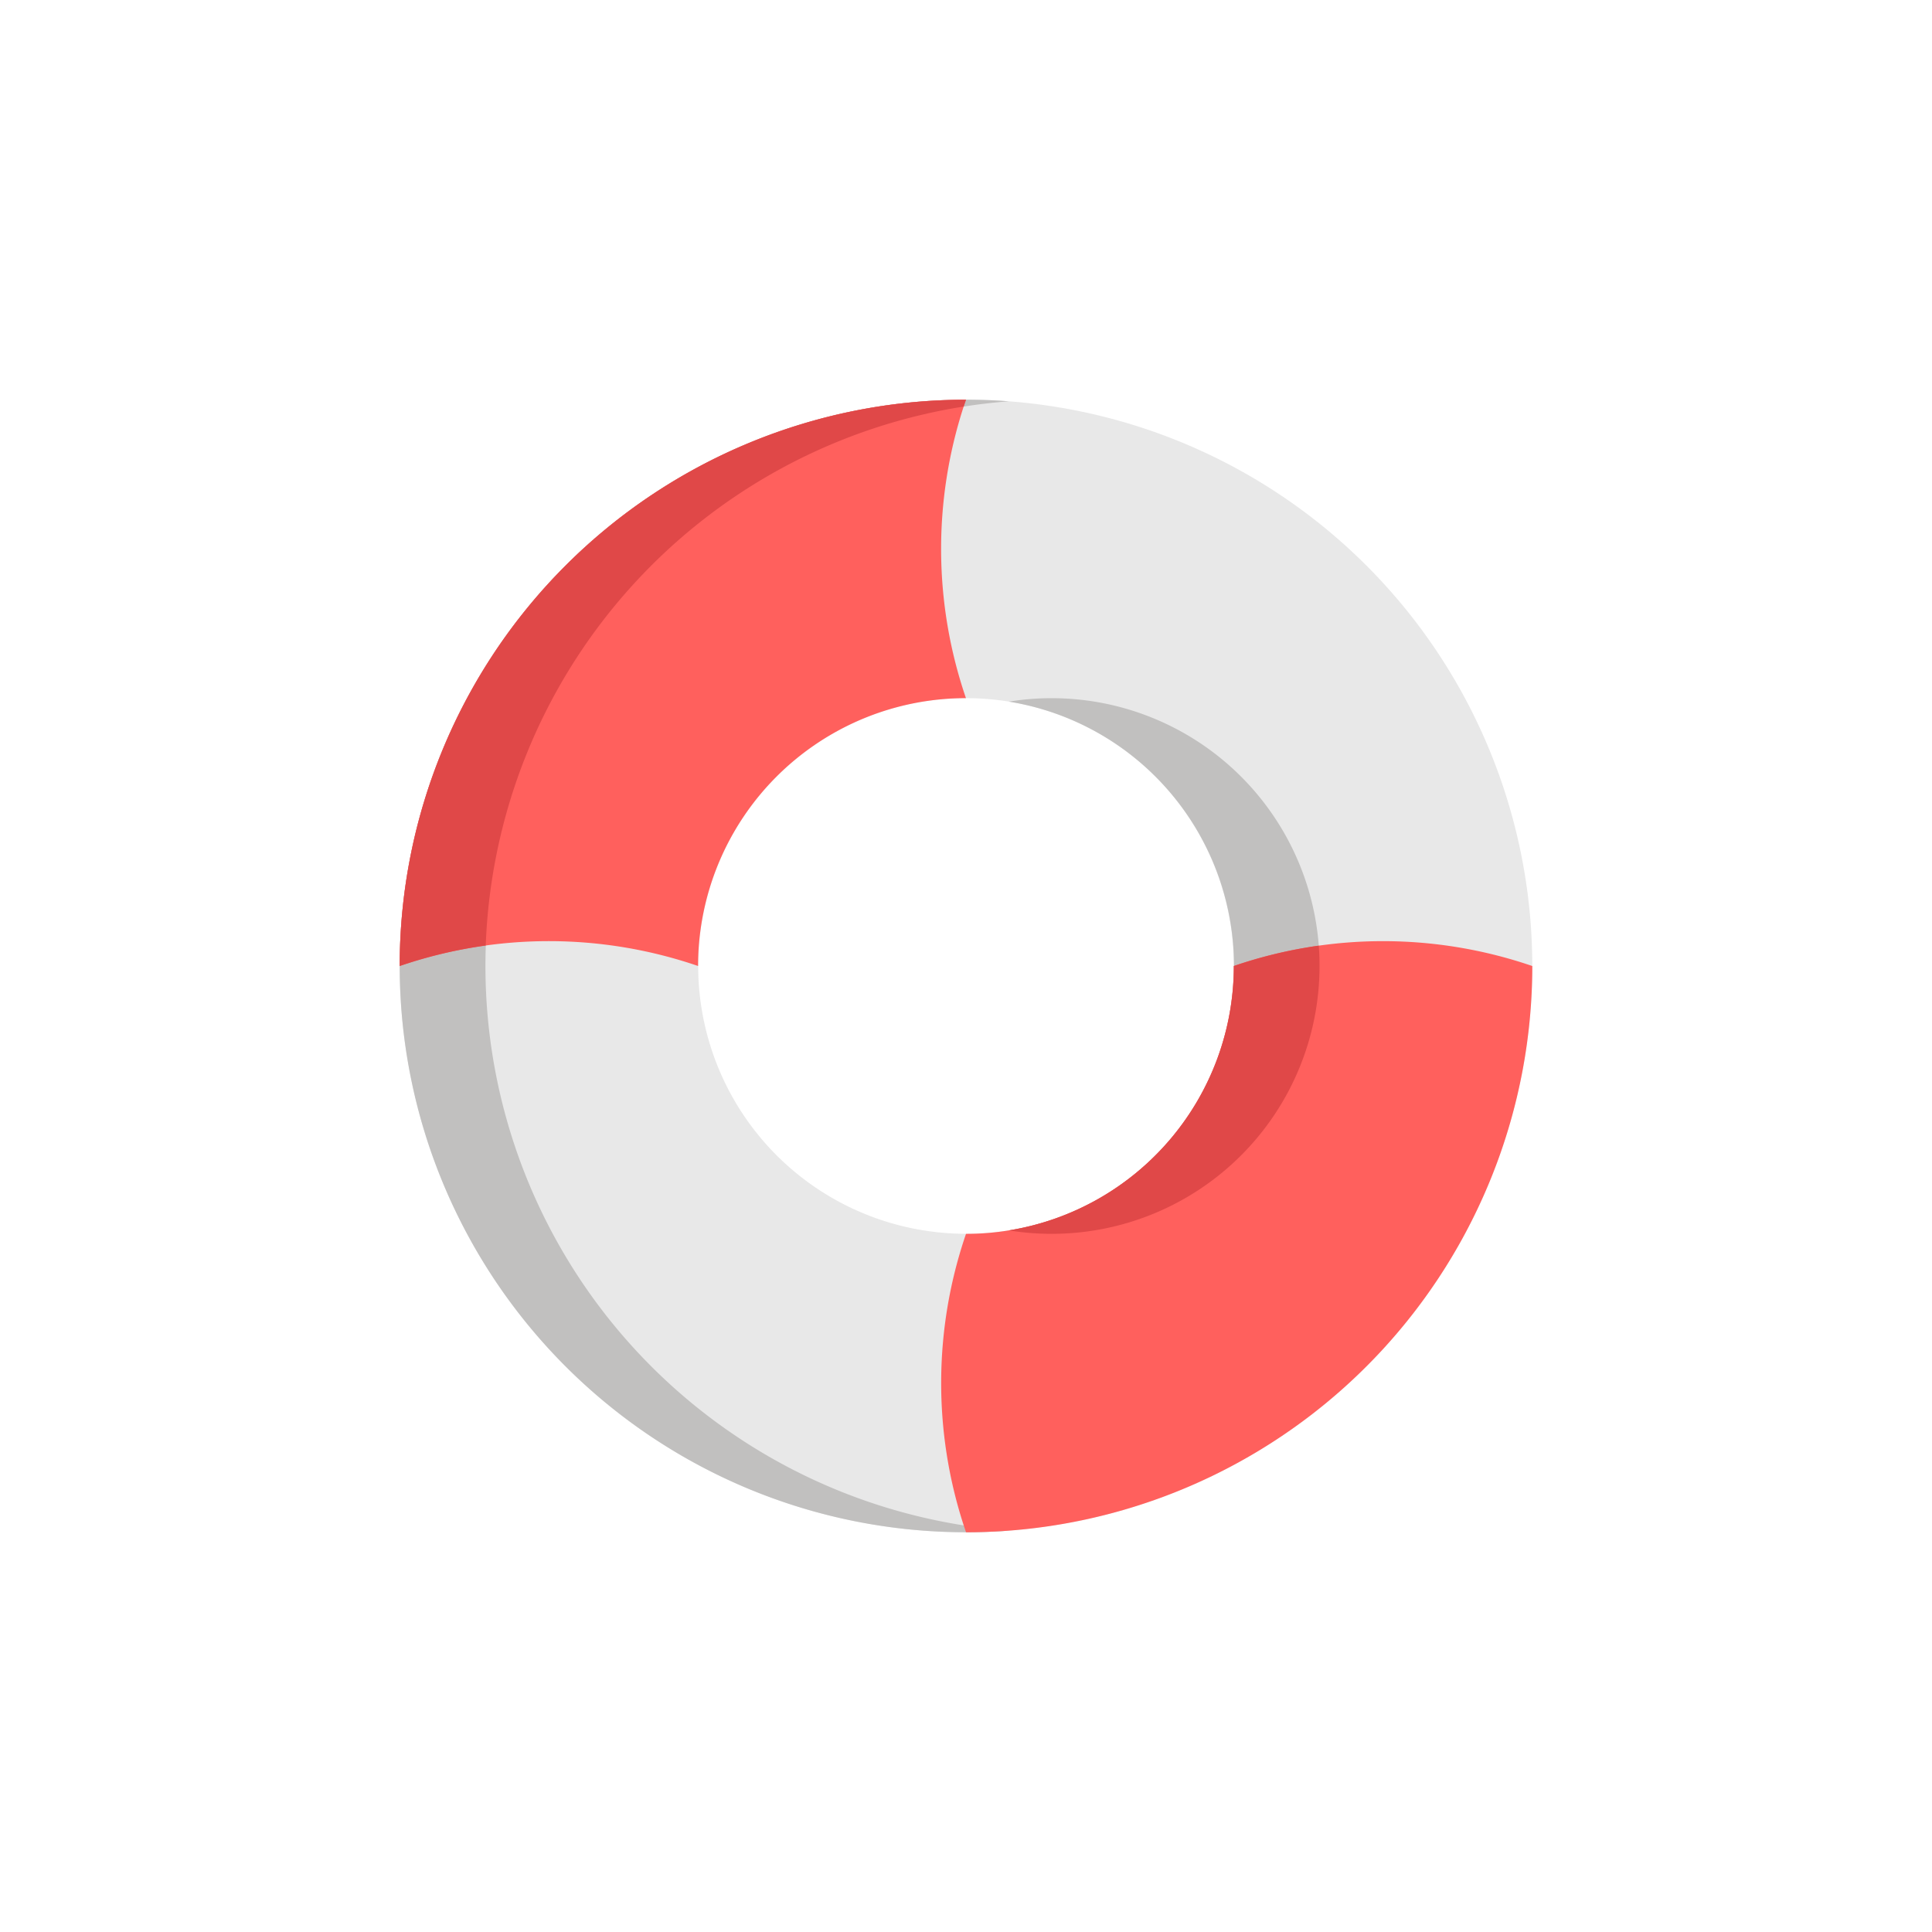 <svg xmlns="http://www.w3.org/2000/svg" width="290" height="290" viewBox="0 0 290 290">
  <g id="Helper" transform="translate(18766 2517)">
    <rect id="Rectangle_1862" data-name="Rectangle 1862" width="290" height="290" transform="translate(-18766 -2517)" fill="#fff"/>
    <g id="help_1_" data-name="help (1)" transform="translate(-18706 -2457.005)">
      <path id="Path_18778" data-name="Path 18778" d="M85,0a85,85,0,1,0,85,85A85,85,0,0,0,85,0Zm0,125.2A40.2,40.2,0,1,1,125.2,85,40.2,40.2,0,0,1,85,125.208Z" transform="translate(0 0)" fill="#e8e8e8"/>
      <path id="Path_18779" data-name="Path 18779" d="M12.87,85.005A85.008,85.008,0,0,1,91.436.244Q88.251,0,85,0a85,85,0,0,0,0,170q3.247,0,6.432-.239A85.008,85.008,0,0,1,12.87,85.005Zm85-40.2a39.714,39.714,0,0,0-6.432.517,40.2,40.2,0,0,1,0,79.372,39.751,39.751,0,0,0,6.432.517,40.2,40.2,0,0,0,0-80.406Z" transform="translate(-0.004 0)" fill="#c1c0bf"/>
      <path id="Path_18780" data-name="Path 18780" d="M170,85.006a69.108,69.108,0,0,0-44.792,0,40.205,40.205,0,0,1-33.767,39.686h0a39.751,39.751,0,0,1-6.432.517h0a69.129,69.129,0,0,0-.34,43.777c.111.34.225.677.34,1.016v0h0c.378,0,.76,0,1.138-.007.305,0,.614-.01.919-.017.413-.01.822-.021,1.228-.038.35-.014.7-.028,1.048-.045.031,0,.066,0,.1-.007.343-.017.687-.035,1.027-.059s.652-.042.975-.066a85.007,85.007,0,0,0,78.566-84.76Zm-85-85v0a85,85,0,0,0-85,85h0a69.077,69.077,0,0,1,44.792,0A40.2,40.2,0,0,1,85,44.8a69.129,69.129,0,0,1-.34-43.777C84.776.686,84.89.349,85.005.009Z" transform="translate(-0.007 -0.001)" fill="#ff605d"/>
      <path id="Path_18781" data-name="Path 18781" d="M85.005.009v0a85,85,0,0,0-85,85h0a69.145,69.145,0,0,1,12.913-3.077,85.032,85.032,0,0,1,71.739-80.9C84.776.686,84.89.349,85.005.009Zm52.956,81.943a68.894,68.894,0,0,0-12.75,3.053,40.205,40.205,0,0,1-33.767,39.686,39.707,39.707,0,0,0,6.429.517,40.2,40.2,0,0,0,40.2-40.2Q138.075,83.465,137.961,81.953Z" transform="translate(-0.007 -0.001)" fill="#e04848"/>
    </g>
  </g>
</svg>

